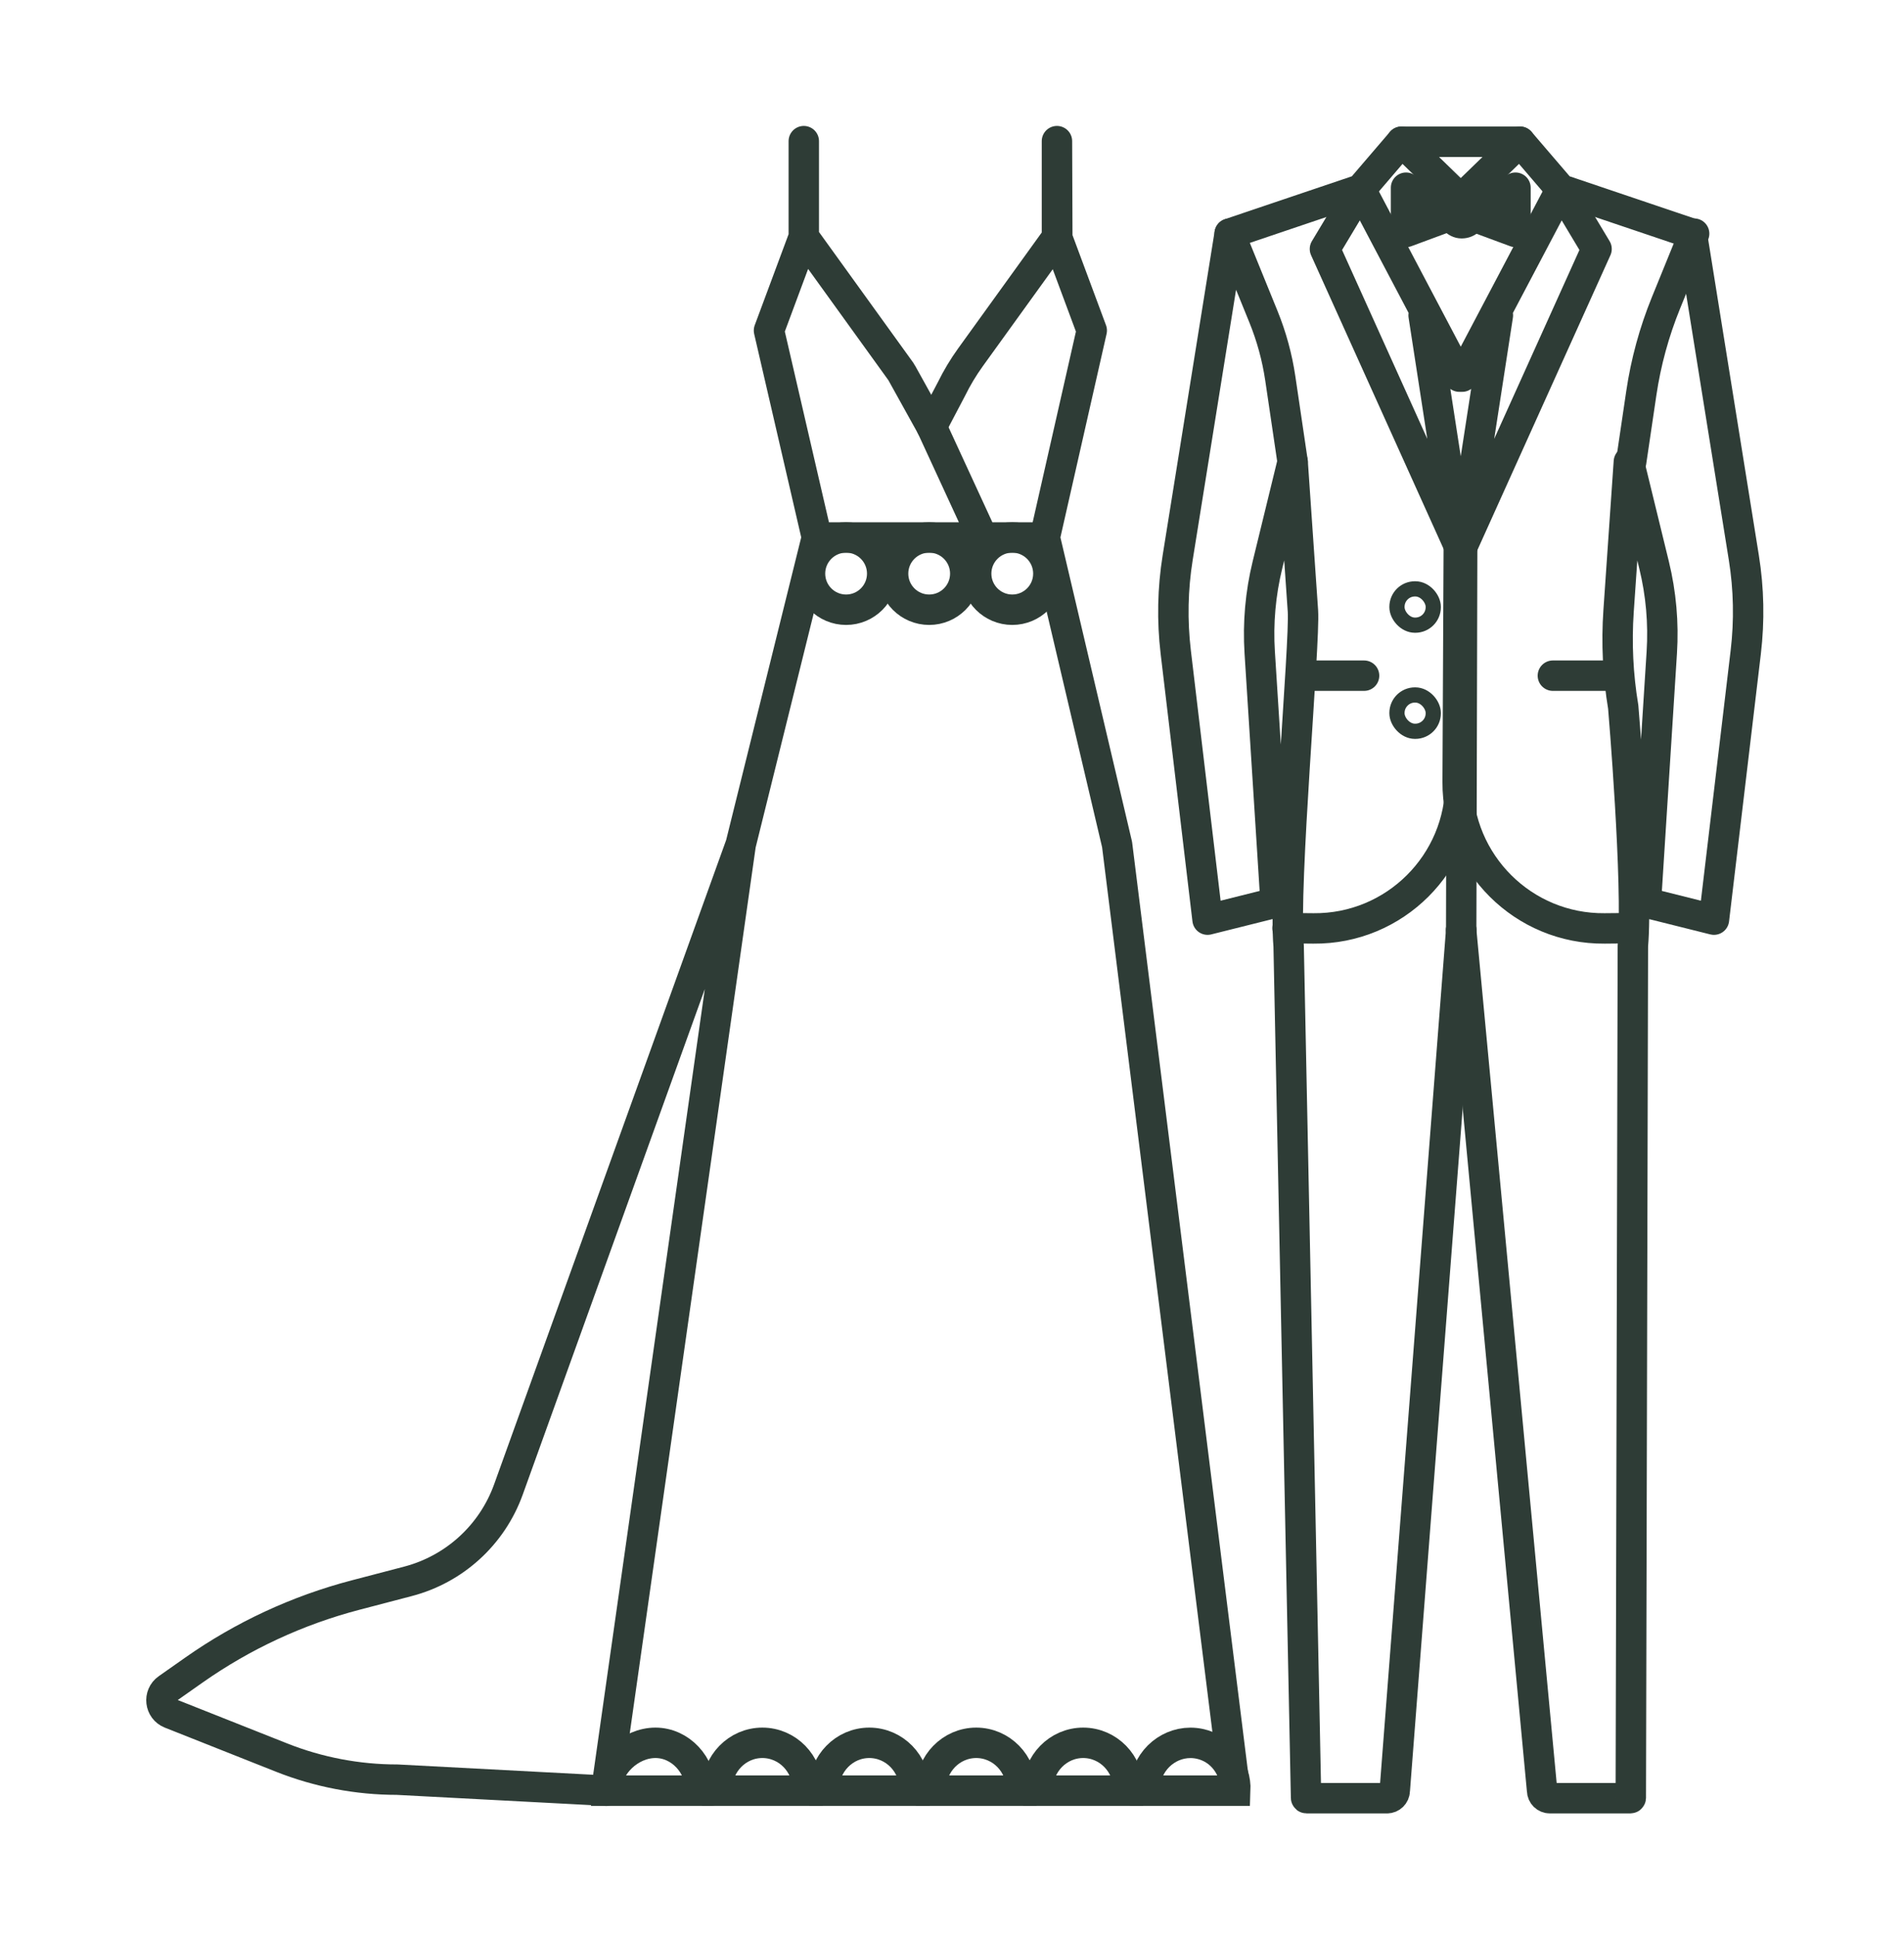 <?xml version="1.0" encoding="UTF-8"?>
<svg id="d" data-name="Icons" xmlns="http://www.w3.org/2000/svg" width="1.739in" height="1.768in" viewBox="0 0 125.205 127.311">
  <g>
    <g>
      <path d="m58.012,37.706c0,1.311-1.063,2.374-2.374,2.374s-2.374-1.063-2.374-2.374,1.063-2.377,2.374-2.377,2.374,1.066,2.374,2.377Z" fill="none" stroke="#2e3c36" stroke-miterlimit="10" stroke-width="2"/>
      <path d="m63.476,37.706c0,1.311-1.063,2.374-2.374,2.374s-2.374-1.063-2.374-2.374,1.063-2.377,2.374-2.377,2.374,1.066,2.374,2.377Z" fill="none" stroke="#2e3c36" stroke-miterlimit="10" stroke-width="2"/>
      <path d="m68.94,37.706c0,1.311-1.063,2.374-2.374,2.374s-2.374-1.063-2.374-2.374,1.063-2.377,2.374-2.377,2.374,1.066,2.374,2.377Z" fill="none" stroke="#2e3c36" stroke-miterlimit="10" stroke-width="2"/>
    </g>
    <path d="m61.261,28.055l1.31-2.49c.356-.725.772-1.419,1.244-2.074l5.713-7.917-.023-6.296v6.296s2.289,6.152,2.289,6.152l-3.087,13.603,4.753,20.186h0l7.72,61.893" fill="none" stroke="#2e3c36" stroke-linecap="round" stroke-linejoin="round" stroke-width="2"/>
    <path d="m48.705,55.515l-15.277,42.398c-1.073,2.977-3.543,5.234-6.605,6.035l-3.448.902c-3.809.996-7.408,2.665-10.629,4.929l-1.741,1.223c-.607.427-.497,1.357.193,1.631l7.311,2.899c2.42.959,4.999,1.452,7.602,1.452l13.752.725,8.843-62.194,5.008-20.186-3.148-13.603,2.289-6.152s0-6.296,0-6.296v6.296l6.391,8.857c.022.03.041.062.057.095l1.959,3.53,3.355,7.274h4.093-14.996" fill="none" stroke="#2e3c36" stroke-linecap="round" stroke-linejoin="round" stroke-width="2"/>
    <path d="m39.862,117.709c0-1.684,1.59-3.147,3.236-3.147s2.981,1.462,2.981,3.147c0,.033-.008-.033-.009,0h-6.208c-.001-.033,0,.033,0,0Z" fill="none" stroke="#2e3c36" stroke-miterlimit="10" stroke-width="2"/>
    <path d="m47.149,117.612c0-1.684,1.335-3.05,2.981-3.05s2.981,1.365,2.981,3.05c0,.033-.009.064-.009.097h-5.944c0-.033-.009-.064-.009-.097Z" fill="none" stroke="#2e3c36" stroke-miterlimit="10" stroke-width="2"/>
    <path d="m54.182,117.612c0-1.684,1.335-3.05,2.981-3.05s2.981,1.365,2.981,3.05c0,.033-.009.064-.009.097h-5.944c-.001-.033-.01-.064-.01-.097Z" fill="none" stroke="#2e3c36" stroke-miterlimit="10" stroke-width="2"/>
    <path d="m61.215,117.612c0-1.684,1.335-3.05,2.981-3.05s2.981,1.365,2.981,3.05c0,.033-.009.064-.009.097h-5.944c0-.033-.009-.064-.009-.097Z" fill="none" stroke="#2e3c36" stroke-miterlimit="10" stroke-width="2"/>
    <path d="m68.248,117.612c0-1.684,1.335-3.05,2.981-3.05s2.981,1.365,2.981,3.05c0,.033-.008.064-.009.097h-5.944c-.001-.033-.009-.064-.009-.097Z" fill="none" stroke="#2e3c36" stroke-miterlimit="10" stroke-width="2"/>
    <path d="m75.343,117.008c.341-1.649,1.925-2.716,3.537-2.382,1.446.299,2.415,1.624,2.355,3.083h-5.95c-.005-.231.008-.465.057-.701Z" fill="none" stroke="#2e3c36" stroke-miterlimit="10" stroke-width="2"/>
  </g>
  <g>
    <path d="m95.97,13.009l-3.804-3.693-2.686,3.133-8.616,2.909-3.419,21.298c-.33,2.053-.372,4.143-.127,6.208l2.092,17.588,4.476-1.119-1.045-16.442c-.123-1.933.048-3.873.508-5.754l1.657-6.785.676,9.8c.146,2.113-1.296,17.993-.939,22.032l1.146,55.989c.001.017.016.03.033.03h5.292c.276,0,.501-.22.508-.496l4.37-56.588" fill="none" stroke="#2e3c36" stroke-linecap="round" stroke-linejoin="round" stroke-width="2"/>
    <polyline points="93.62 20.73 95.97 35.948 87.13 16.366 89.48 12.45 95.97 24.758" fill="none" stroke="#2e3c36" stroke-linecap="round" stroke-linejoin="round" stroke-width="2"/>
    <path d="m84.668,61.013l1.704.016c5.344.051,9.697-4.281,9.671-9.626l-.074-15.455" fill="none" stroke="#2e3c36" stroke-linecap="round" stroke-linejoin="round" stroke-width="2"/>
    <path d="m107.234,61.013l-1.704.016c-5.344.051-9.697-4.281-9.671-9.626l.074-15.455" fill="none" stroke="#2e3c36" stroke-linecap="round" stroke-linejoin="round" stroke-width="2"/>
    <polygon points="92.464 12.338 92.464 15.247 95.895 13.979 92.464 12.338" fill="none" stroke="#2e3c36" stroke-linecap="round" stroke-linejoin="round" stroke-width="2"/>
    <g>
      <path d="m96.155,13.009l3.804-3.693,2.686,3.133,8.616,2.909,3.419,21.298c.33,2.053.372,4.143.127,6.208l-2.092,17.588-4.476-1.119,1.045-16.442c.123-1.933-.048-3.873-.508-5.754l-1.657-6.785-.676,9.8c-.146,2.113-.043,4.235.305,6.324,0,0,.991,11.669.634,15.708l-.136,55.989c-.001.017-.016.03-.033.03h-5.292c-.276,0-.501-.22-.508-.496l-5.324-56.588" fill="none" stroke="#2e3c36" stroke-linecap="round" stroke-linejoin="round" stroke-width="2"/>
      <polyline points="98.504 20.73 96.155 35.948 104.994 16.366 102.645 12.45 96.155 24.758" fill="none" stroke="#2e3c36" stroke-linecap="round" stroke-linejoin="round" stroke-width="2"/>
      <line x1="96.091" y1="61.122" x2="96.155" y2="35.948" fill="none" stroke="#2e3c36" stroke-linecap="round" stroke-linejoin="round" stroke-width="2"/>
      <polyline points="96.229 13.979 99.661 12.338 99.661 15.247 96.229 13.979" fill="none" stroke="#2e3c36" stroke-linecap="round" stroke-linejoin="round" stroke-width="2"/>
    </g>
    <line x1="92.166" y1="9.317" x2="99.959" y2="9.317" fill="none" stroke="#2e3c36" stroke-linecap="round" stroke-linejoin="round" stroke-width="2"/>
    <rect x="91.867" y="38.708" width="2.387" height="2.387" rx="1.181" ry="1.181" fill="none" stroke="#2e3c36" stroke-linecap="round" stroke-linejoin="round"/>
    <rect x="94.926" y="12.786" width="2.387" height="2.387" rx="1.181" ry="1.181" fill="none" stroke="#2e3c36" stroke-linecap="round" stroke-linejoin="round"/>
    <rect x="91.867" y="45.683" width="2.387" height="2.387" rx="1.181" ry="1.181" fill="none" stroke="#2e3c36" stroke-linecap="round" stroke-linejoin="round"/>
    <line x1="85.676" y1="44.415" x2="89.704" y2="44.415" fill="#fff" stroke="#2e3c36" stroke-linecap="round" stroke-linejoin="round" stroke-width="2"/>
    <line x1="102.121" y1="44.415" x2="106.149" y2="44.415" fill="#fff" stroke="#2e3c36" stroke-linecap="round" stroke-linejoin="round" stroke-width="2"/>
    <path d="m80.864,15.359l2.221,5.457c.531,1.306.904,2.67,1.11,4.065l.809,5.472" fill="none" stroke="#2e3c36" stroke-linecap="round" stroke-linejoin="round" stroke-width="2"/>
    <path d="m111.412,15.359l-1.853,4.551c-.776,1.907-1.321,3.901-1.622,5.938l-.666,4.505" fill="none" stroke="#2e3c36" stroke-linecap="round" stroke-linejoin="round" stroke-width="2"/>
  </g>
</svg>